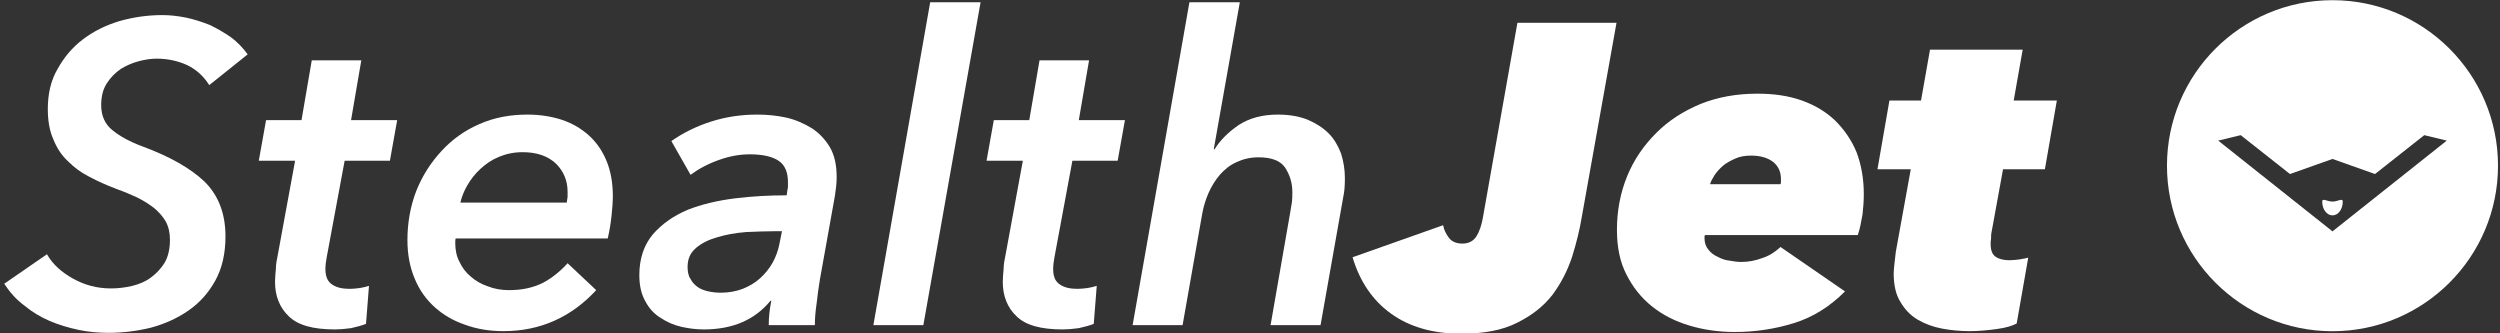 <?xml version="1.0" encoding="UTF-8" standalone="no"?>
<!DOCTYPE svg PUBLIC "-//W3C//DTD SVG 1.1//EN" "http://www.w3.org/Graphics/SVG/1.1/DTD/svg11.dtd">
<svg width="100%" height="100%" viewBox="0 0 946 126" version="1.1" xmlns="http://www.w3.org/2000/svg" xmlns:xlink="http://www.w3.org/1999/xlink" xml:space="preserve" xmlns:serif="http://www.serif.com/" style="fill-rule:evenodd;clip-rule:evenodd;stroke-linejoin:round;stroke-miterlimit:2;">
    <rect x="0" y="0" width="946" height="126" fill="#333333" stroke="none"/>
    <g transform="matrix(1,0,0,1,-2483.88,1428.09)">
        <g transform="matrix(4.92,0,0,4.92,-4181.18,-7723.7)">
            <g>
                <g transform="matrix(0.166,0,0,0.166,1117.21,1156.6)">
                    <g transform="matrix(197.879,0,0,197.879,1434.33,891.587)">
                        <path d="M0.471,-0.562C0.458,-0.583 0.44,-0.599 0.419,-0.609C0.397,-0.619 0.373,-0.624 0.348,-0.624C0.335,-0.624 0.321,-0.622 0.306,-0.618C0.291,-0.614 0.277,-0.608 0.264,-0.6C0.251,-0.591 0.24,-0.58 0.231,-0.566C0.222,-0.552 0.218,-0.535 0.218,-0.515C0.218,-0.49 0.227,-0.47 0.245,-0.456C0.262,-0.442 0.286,-0.429 0.316,-0.418C0.378,-0.395 0.426,-0.368 0.459,-0.337C0.492,-0.305 0.509,-0.262 0.509,-0.208C0.509,-0.167 0.501,-0.133 0.485,-0.104C0.469,-0.075 0.448,-0.052 0.422,-0.034C0.396,-0.016 0.367,-0.003 0.334,0.006C0.301,0.014 0.268,0.018 0.235,0.018C0.212,0.018 0.188,0.016 0.165,0.011C0.141,0.006 0.118,-0.001 0.097,-0.01C0.076,-0.019 0.056,-0.031 0.038,-0.046C0.019,-0.06 0.004,-0.077 -0.009,-0.097L0.091,-0.166C0.104,-0.143 0.125,-0.124 0.152,-0.109C0.179,-0.094 0.208,-0.086 0.241,-0.086C0.258,-0.086 0.274,-0.088 0.291,-0.092C0.307,-0.096 0.322,-0.102 0.335,-0.112C0.347,-0.121 0.358,-0.132 0.367,-0.147C0.375,-0.161 0.379,-0.179 0.379,-0.2C0.379,-0.216 0.376,-0.23 0.369,-0.243C0.362,-0.255 0.352,-0.266 0.341,-0.275C0.329,-0.284 0.315,-0.293 0.3,-0.3C0.285,-0.307 0.268,-0.314 0.251,-0.32C0.23,-0.328 0.21,-0.337 0.191,-0.347C0.171,-0.357 0.155,-0.369 0.14,-0.384C0.125,-0.398 0.114,-0.415 0.106,-0.435C0.097,-0.455 0.093,-0.479 0.093,-0.506C0.093,-0.541 0.1,-0.573 0.116,-0.6C0.131,-0.627 0.15,-0.65 0.175,-0.669C0.2,-0.688 0.228,-0.702 0.261,-0.712C0.293,-0.721 0.326,-0.726 0.361,-0.726C0.379,-0.726 0.397,-0.724 0.417,-0.72C0.436,-0.716 0.454,-0.71 0.472,-0.703C0.489,-0.695 0.506,-0.685 0.522,-0.674C0.537,-0.663 0.55,-0.649 0.561,-0.634L0.471,-0.562Z" style="fill:white;fill-rule:nonzero;"/>
                    </g>
                    <g transform="matrix(197.879,0,0,197.879,1546.73,891.587)">
                        <path d="M0.019,-0.385L0.036,-0.48L0.119,-0.48L0.143,-0.62L0.259,-0.62L0.235,-0.48L0.343,-0.48L0.326,-0.385L0.22,-0.385L0.178,-0.159C0.176,-0.149 0.175,-0.14 0.175,-0.131C0.175,-0.114 0.18,-0.102 0.191,-0.095C0.201,-0.088 0.215,-0.085 0.232,-0.085C0.24,-0.085 0.248,-0.086 0.256,-0.087C0.263,-0.088 0.27,-0.09 0.277,-0.092L0.27,-0.003C0.26,0.001 0.248,0.004 0.235,0.007C0.221,0.009 0.208,0.01 0.197,0.01C0.146,0.01 0.11,-0 0.089,-0.021C0.068,-0.041 0.057,-0.068 0.057,-0.101C0.057,-0.11 0.058,-0.121 0.059,-0.132C0.059,-0.142 0.061,-0.153 0.063,-0.162L0.104,-0.385L0.019,-0.385Z" style="fill:white;fill-rule:nonzero;"/>
                    </g>
                    <g transform="matrix(197.879,0,0,197.879,1614.01,891.587)">
                        <path d="M0.14,-0.203C0.139,-0.2 0.139,-0.196 0.139,-0.192C0.139,-0.176 0.142,-0.161 0.149,-0.148C0.155,-0.135 0.164,-0.123 0.175,-0.114C0.186,-0.104 0.2,-0.096 0.215,-0.091C0.23,-0.085 0.247,-0.082 0.265,-0.082C0.296,-0.082 0.322,-0.088 0.344,-0.099C0.365,-0.11 0.385,-0.126 0.402,-0.145L0.469,-0.082C0.41,-0.018 0.337,0.014 0.252,0.014C0.219,0.014 0.189,0.009 0.162,-0.001C0.135,-0.01 0.111,-0.024 0.091,-0.042C0.071,-0.06 0.055,-0.082 0.044,-0.109C0.033,-0.135 0.027,-0.165 0.027,-0.199C0.027,-0.24 0.034,-0.279 0.048,-0.315C0.062,-0.35 0.082,-0.381 0.107,-0.408C0.132,-0.435 0.161,-0.456 0.196,-0.471C0.23,-0.486 0.267,-0.493 0.308,-0.493C0.337,-0.493 0.363,-0.489 0.388,-0.481C0.412,-0.473 0.433,-0.461 0.451,-0.445C0.469,-0.429 0.483,-0.409 0.493,-0.385C0.503,-0.361 0.508,-0.333 0.508,-0.301C0.508,-0.29 0.507,-0.276 0.505,-0.257C0.503,-0.238 0.5,-0.22 0.496,-0.203L0.14,-0.203ZM0.4,-0.287C0.401,-0.292 0.401,-0.296 0.402,-0.3C0.402,-0.304 0.402,-0.308 0.402,-0.312C0.402,-0.338 0.393,-0.36 0.375,-0.378C0.356,-0.396 0.33,-0.405 0.297,-0.405C0.276,-0.405 0.258,-0.401 0.241,-0.394C0.224,-0.387 0.21,-0.377 0.198,-0.366C0.185,-0.354 0.175,-0.341 0.167,-0.327C0.159,-0.313 0.154,-0.3 0.151,-0.287L0.4,-0.287Z" style="fill:white;fill-rule:nonzero;"/>
                    </g>
                    <g transform="matrix(197.879,0,0,197.879,1724.42,891.587)">
                        <path d="M0.357,-0.304C0.358,-0.312 0.359,-0.318 0.36,-0.323C0.36,-0.327 0.36,-0.331 0.36,-0.335C0.36,-0.358 0.353,-0.375 0.338,-0.385C0.323,-0.395 0.3,-0.4 0.271,-0.4C0.248,-0.4 0.224,-0.396 0.199,-0.387C0.173,-0.378 0.151,-0.366 0.132,-0.352L0.087,-0.431C0.114,-0.45 0.146,-0.466 0.181,-0.477C0.216,-0.488 0.251,-0.493 0.288,-0.493C0.311,-0.493 0.333,-0.491 0.356,-0.486C0.378,-0.481 0.398,-0.472 0.416,-0.461C0.433,-0.45 0.447,-0.435 0.458,-0.417C0.469,-0.398 0.474,-0.375 0.474,-0.348C0.474,-0.342 0.474,-0.335 0.473,-0.326C0.472,-0.317 0.471,-0.31 0.47,-0.303L0.435,-0.108C0.432,-0.089 0.429,-0.07 0.427,-0.05C0.424,-0.03 0.423,-0.013 0.423,-0L0.315,-0C0.315,-0.018 0.317,-0.037 0.321,-0.057L0.319,-0.057C0.282,-0.012 0.23,0.01 0.163,0.01C0.146,0.01 0.129,0.008 0.111,0.004C0.093,0 0.077,-0.007 0.062,-0.017C0.047,-0.026 0.035,-0.039 0.026,-0.056C0.017,-0.072 0.012,-0.092 0.012,-0.117C0.012,-0.156 0.023,-0.188 0.044,-0.213C0.065,-0.237 0.092,-0.256 0.125,-0.27C0.158,-0.283 0.196,-0.292 0.237,-0.297C0.278,-0.302 0.318,-0.304 0.357,-0.304ZM0.332,-0.22C0.309,-0.22 0.286,-0.219 0.262,-0.218C0.237,-0.216 0.215,-0.212 0.195,-0.206C0.174,-0.2 0.158,-0.192 0.145,-0.181C0.131,-0.169 0.125,-0.155 0.125,-0.136C0.125,-0.125 0.127,-0.115 0.132,-0.108C0.136,-0.1 0.142,-0.094 0.149,-0.089C0.156,-0.084 0.165,-0.081 0.174,-0.079C0.183,-0.077 0.193,-0.076 0.203,-0.076C0.221,-0.076 0.238,-0.079 0.254,-0.085C0.269,-0.091 0.283,-0.099 0.295,-0.11C0.306,-0.12 0.316,-0.132 0.324,-0.146C0.331,-0.159 0.337,-0.174 0.34,-0.19L0.346,-0.22L0.332,-0.22Z" style="fill:white;fill-rule:nonzero;"/>
                    </g>
                    <g transform="matrix(197.879,0,0,197.879,1831.08,891.587)">
                        <path d="M0.021,-0L0.154,-0.756L0.272,-0.756L0.138,-0L0.021,-0Z" style="fill:white;fill-rule:nonzero;"/>
                    </g>
                    <g transform="matrix(197.879,0,0,197.879,1883.91,891.587)">
                        <path d="M0.019,-0.385L0.036,-0.48L0.119,-0.48L0.143,-0.62L0.259,-0.62L0.235,-0.48L0.343,-0.48L0.326,-0.385L0.22,-0.385L0.178,-0.159C0.176,-0.149 0.175,-0.14 0.175,-0.131C0.175,-0.114 0.18,-0.102 0.191,-0.095C0.201,-0.088 0.215,-0.085 0.232,-0.085C0.24,-0.085 0.248,-0.086 0.256,-0.087C0.263,-0.088 0.27,-0.09 0.277,-0.092L0.27,-0.003C0.26,0.001 0.248,0.004 0.235,0.007C0.221,0.009 0.208,0.01 0.197,0.01C0.146,0.01 0.11,-0 0.089,-0.021C0.068,-0.041 0.057,-0.068 0.057,-0.101C0.057,-0.11 0.058,-0.121 0.059,-0.132C0.059,-0.142 0.061,-0.153 0.063,-0.162L0.104,-0.385L0.019,-0.385Z" style="fill:white;fill-rule:nonzero;"/>
                    </g>
                    <g transform="matrix(197.879,0,0,197.879,1951.19,891.587)">
                        <path d="M0.344,-0L0.39,-0.264C0.391,-0.272 0.393,-0.28 0.394,-0.288C0.395,-0.296 0.395,-0.304 0.395,-0.312C0.395,-0.333 0.389,-0.352 0.378,-0.369C0.367,-0.385 0.346,-0.393 0.316,-0.393C0.297,-0.393 0.28,-0.389 0.265,-0.382C0.249,-0.375 0.237,-0.365 0.226,-0.353C0.215,-0.34 0.206,-0.326 0.199,-0.31C0.192,-0.294 0.187,-0.278 0.184,-0.261L0.138,-0L0.021,-0L0.154,-0.756L0.272,-0.756L0.211,-0.412L0.213,-0.412C0.226,-0.433 0.245,-0.452 0.27,-0.469C0.295,-0.485 0.325,-0.493 0.361,-0.493C0.388,-0.493 0.411,-0.489 0.431,-0.481C0.45,-0.473 0.467,-0.462 0.48,-0.449C0.493,-0.436 0.502,-0.42 0.509,-0.402C0.515,-0.383 0.518,-0.364 0.518,-0.344C0.518,-0.327 0.517,-0.312 0.514,-0.299L0.461,-0L0.344,-0Z" style="fill:white;fill-rule:nonzero;"/>
                    </g>
                    <g transform="matrix(197.879,0,0,197.879,2066.75,891.587)">
                        <path d="M0.489,-0.255C0.484,-0.224 0.476,-0.192 0.466,-0.16C0.455,-0.127 0.44,-0.098 0.42,-0.071C0.399,-0.044 0.372,-0.023 0.338,-0.006C0.303,0.012 0.259,0.02 0.206,0.02C0.14,0.02 0.085,0.004 0.042,-0.027C-0.001,-0.058 -0.031,-0.102 -0.048,-0.159L0.164,-0.234C0.166,-0.223 0.171,-0.213 0.178,-0.204C0.185,-0.195 0.196,-0.191 0.209,-0.191C0.224,-0.191 0.235,-0.197 0.242,-0.208C0.249,-0.219 0.254,-0.234 0.257,-0.251L0.338,-0.708L0.57,-0.708L0.489,-0.255Z" style="fill:white;fill-rule:nonzero;"/>
                    </g>
                    <g transform="matrix(197.879,0,0,197.879,2177.96,891.587)">
                        <path d="M0.215,-0.211C0.214,-0.209 0.214,-0.207 0.214,-0.204C0.214,-0.193 0.217,-0.184 0.223,-0.177C0.229,-0.169 0.236,-0.164 0.245,-0.16C0.254,-0.155 0.263,-0.152 0.273,-0.151C0.283,-0.149 0.292,-0.148 0.3,-0.148C0.317,-0.148 0.333,-0.151 0.349,-0.157C0.365,-0.162 0.379,-0.171 0.392,-0.183L0.543,-0.079C0.508,-0.044 0.469,-0.019 0.424,-0.005C0.379,0.009 0.333,0.016 0.285,0.016C0.248,0.016 0.212,0.011 0.179,0.001C0.145,-0.009 0.116,-0.024 0.091,-0.044C0.066,-0.064 0.046,-0.089 0.031,-0.119C0.016,-0.148 0.009,-0.183 0.009,-0.223C0.009,-0.268 0.017,-0.31 0.033,-0.349C0.049,-0.388 0.072,-0.421 0.101,-0.45C0.13,-0.479 0.164,-0.501 0.205,-0.518C0.245,-0.534 0.289,-0.542 0.338,-0.542C0.377,-0.542 0.411,-0.537 0.442,-0.526C0.473,-0.515 0.499,-0.499 0.52,-0.479C0.541,-0.458 0.558,-0.434 0.57,-0.405C0.581,-0.376 0.587,-0.343 0.587,-0.307C0.587,-0.292 0.586,-0.276 0.584,-0.259C0.581,-0.242 0.578,-0.226 0.573,-0.211L0.215,-0.211ZM0.392,-0.33C0.393,-0.332 0.393,-0.334 0.393,-0.337L0.393,-0.342C0.393,-0.359 0.387,-0.372 0.375,-0.382C0.362,-0.392 0.345,-0.397 0.323,-0.397C0.309,-0.397 0.297,-0.395 0.286,-0.39C0.275,-0.385 0.265,-0.38 0.257,-0.373C0.249,-0.366 0.243,-0.359 0.238,-0.352C0.233,-0.344 0.229,-0.337 0.227,-0.33L0.392,-0.33Z" style="fill:white;fill-rule:nonzero;"/>
                    </g>
                    <g transform="matrix(197.879,0,0,197.879,2301.04,891.587)">
                        <path d="M0.291,-0.365L0.264,-0.217C0.263,-0.213 0.263,-0.208 0.263,-0.203C0.262,-0.198 0.262,-0.193 0.262,-0.19C0.262,-0.175 0.266,-0.165 0.274,-0.16C0.281,-0.155 0.292,-0.152 0.306,-0.152C0.314,-0.152 0.322,-0.153 0.33,-0.154C0.338,-0.155 0.345,-0.157 0.35,-0.158L0.323,-0.004C0.314,0.001 0.299,0.006 0.277,0.009C0.255,0.012 0.234,0.014 0.213,0.014C0.191,0.014 0.169,0.012 0.148,0.008C0.127,0.004 0.108,-0.003 0.091,-0.013C0.074,-0.023 0.061,-0.037 0.051,-0.054C0.04,-0.071 0.035,-0.094 0.035,-0.121C0.035,-0.128 0.036,-0.137 0.037,-0.146C0.038,-0.155 0.039,-0.164 0.04,-0.172L0.075,-0.365L-0.003,-0.365L0.025,-0.526L0.099,-0.526L0.12,-0.645L0.337,-0.645L0.316,-0.526L0.417,-0.526L0.389,-0.365L0.291,-0.365Z" style="fill:white;fill-rule:nonzero;"/>
                    </g>
                </g>
                <g>
                    <path d="M1534.08,1279.61C1541.1,1279.61 1546.81,1285.31 1546.81,1292.34C1546.81,1299.36 1541.1,1305.07 1534.08,1305.07C1527.05,1305.07 1521.35,1299.36 1521.35,1292.34C1521.35,1285.31 1527.05,1279.61 1534.08,1279.61ZM1525.29,1290.41L1527.02,1289.99L1530.81,1292.98L1534.08,1291.82L1537.35,1292.98L1541.14,1289.99L1542.87,1290.41L1534.08,1297.39L1525.29,1290.41ZM1533.29,1295.1C1533.29,1294.8 1533.68,1295.1 1534.08,1295.1C1534.48,1295.1 1534.87,1294.8 1534.87,1295.1C1534.87,1295.69 1534.52,1296.16 1534.08,1296.16C1533.64,1296.16 1533.29,1295.69 1533.29,1295.1Z" style="fill:white;"/>
                </g>
            </g>
        </g>
    </g>
</svg>
